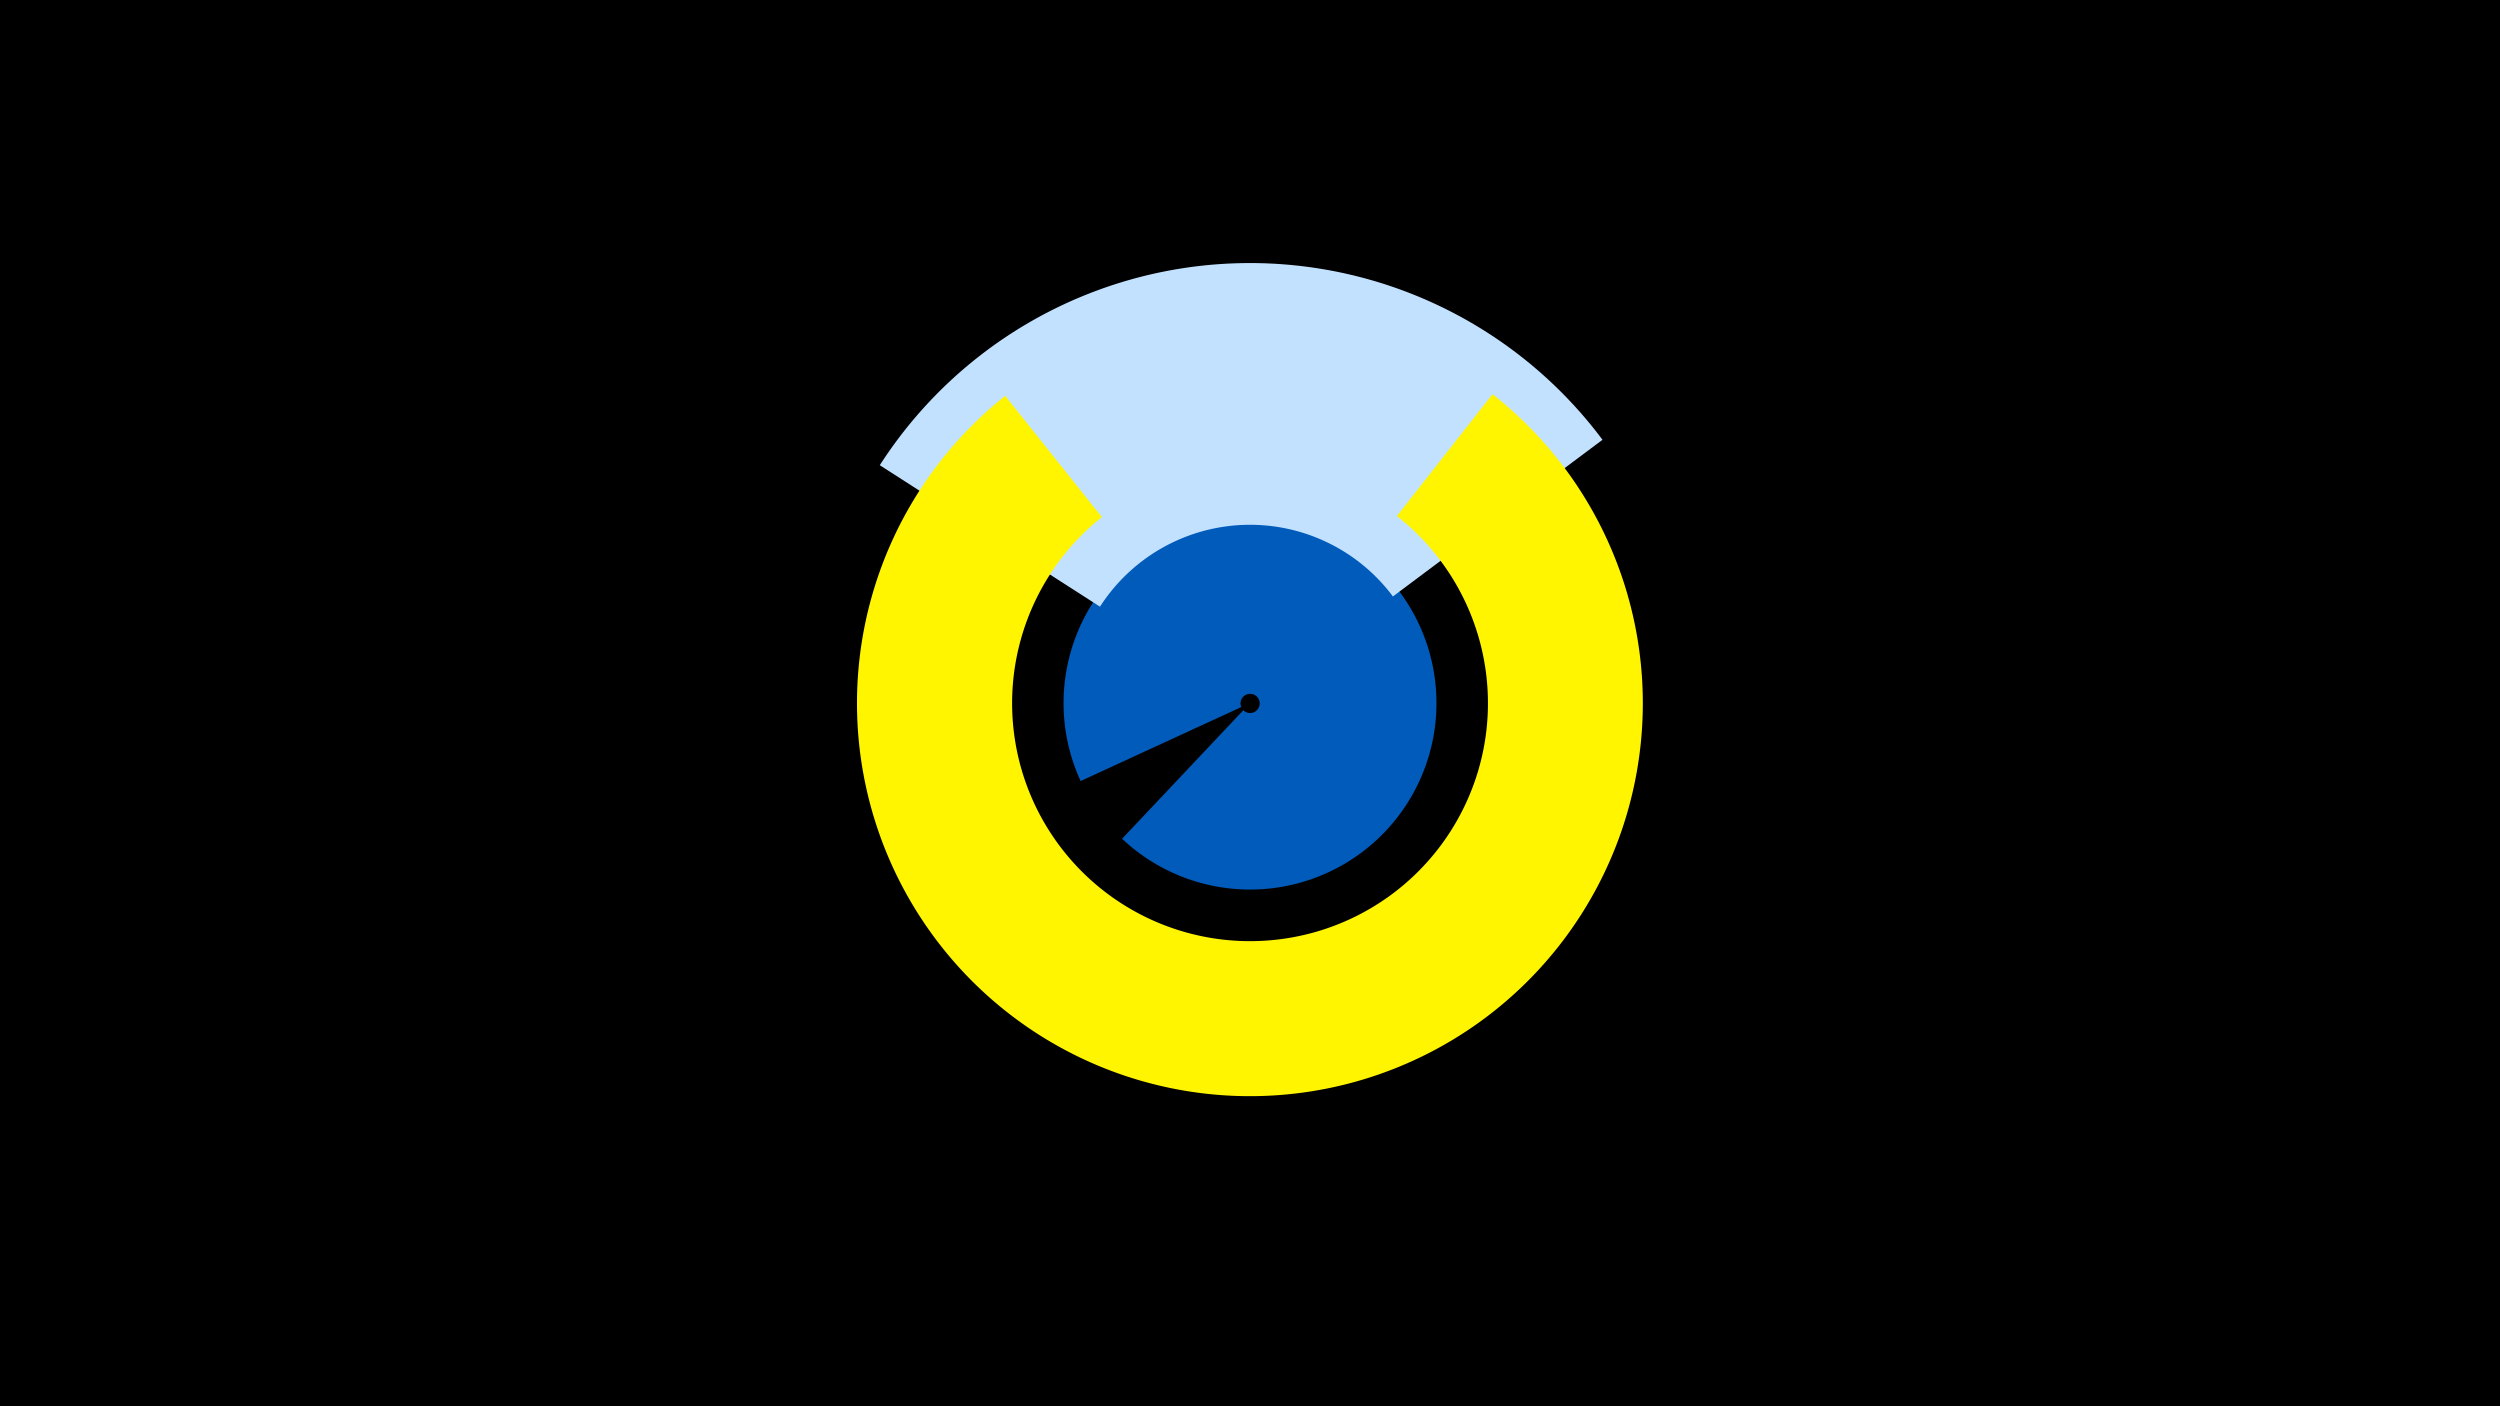 <svg width="1200" height="675" viewBox="-500 -500 1200 675" xmlns="http://www.w3.org/2000/svg"><title>19747-10432833708</title><path d="M-500-500h1200v675h-1200z" fill="#000"/><path d="M84.9-139.8a27.3 27.3 0 0 1-1.3-0.9l8.6-11.4a13 13 0 0 0 0.6 0.5z" fill="#fff"/><path d="M18.7-125.1a89.5 89.5 0 1 1 19.9 27.7l58.2-61.7a4.6 4.6 0 1 0-1-1.5z" fill="#005bbb"/><path d="M-77.7-276.7a211.2 211.2 0 0 1 346.9-12.2l-100.6 75.2a85.6 85.6 0 0 0-140.6 4.9z" fill="#c2e1ff"/><path d="M216.4-310.8a188.6 188.6 0 1 1-233.9 0.8l46.4 58.2a114.2 114.2 0 1 0 141.6-0.5z" fill="#fff500"/></svg>